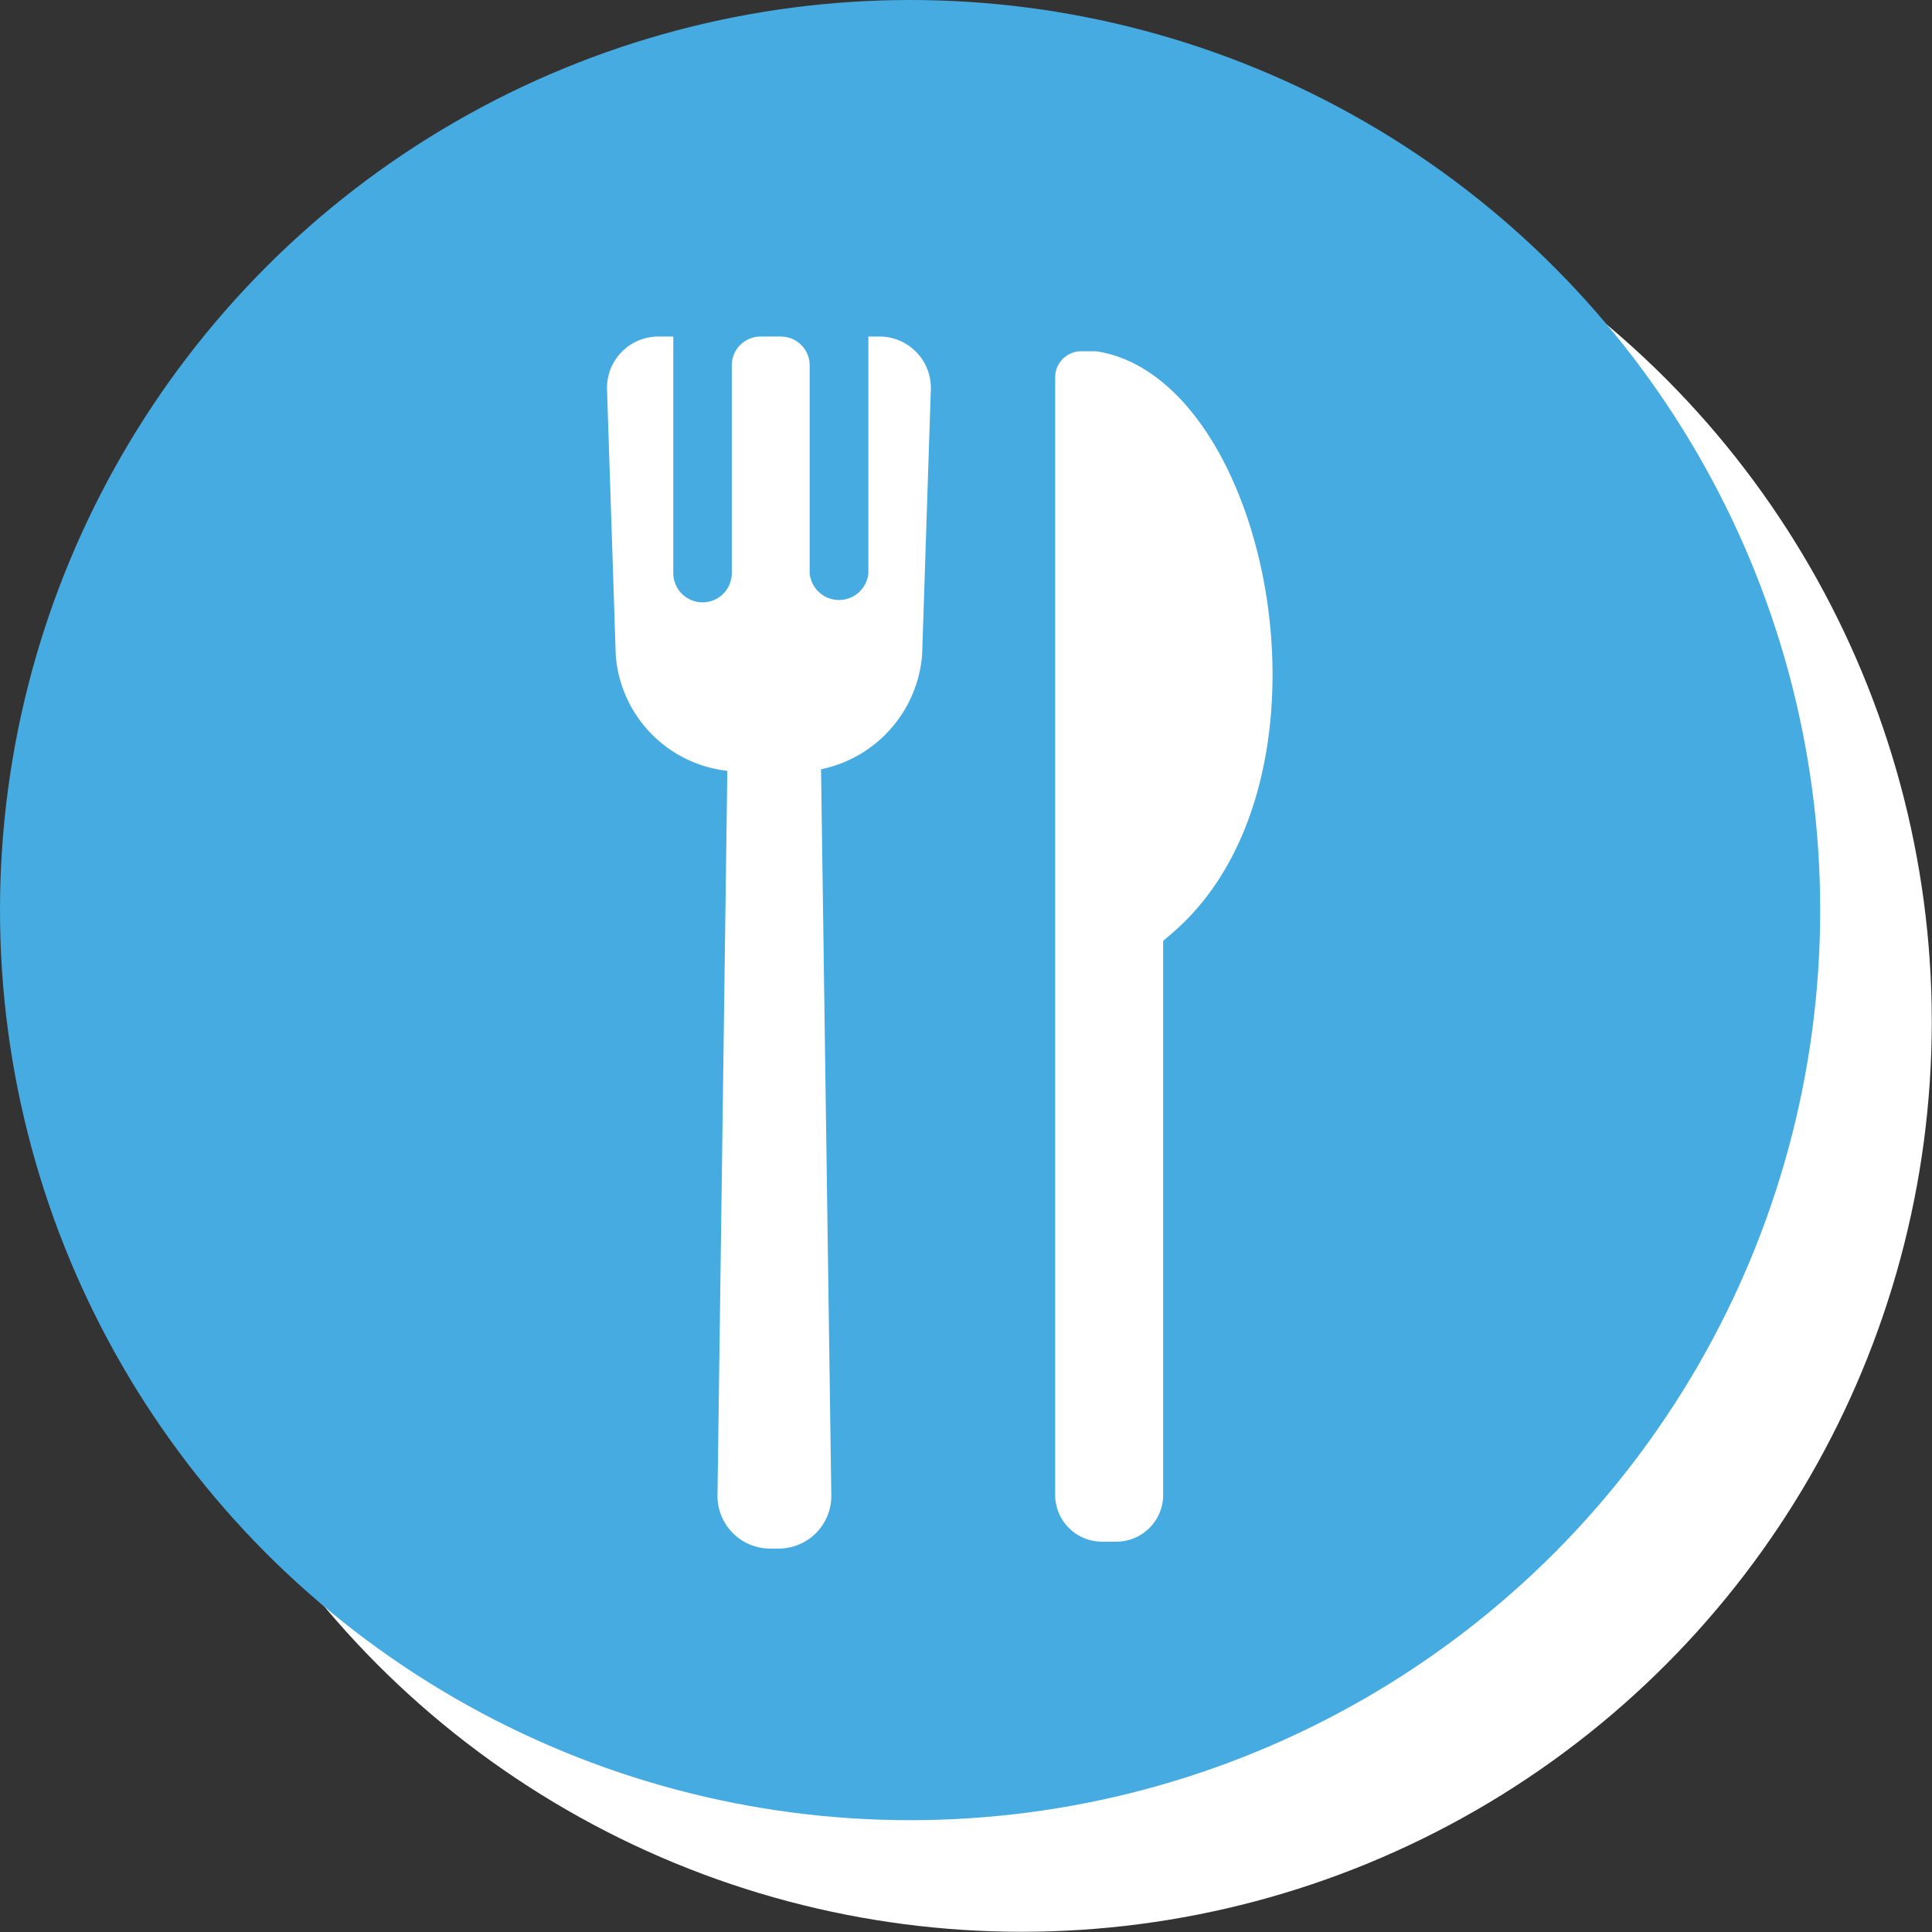 <svg xmlns="http://www.w3.org/2000/svg" viewBox="0 0 86.57 86.57"><rect x="0" y="0" width="86.57" height="86.57" fill="#333333" stroke="none"/><defs><style>.cls-1{isolation:isolate;}.cls-2{mix-blend-mode:multiply;}.cls-3{fill:#fff;}.cls-4{fill:#45abe1;}</style></defs><title>Asset 9</title><g class="cls-1"><g id="Layer_2" data-name="Layer 2"><g id="Layer_1-2" data-name="Layer 1"><g class="cls-2"><circle class="cls-3" cx="45.78" cy="45.78" r="40.78"/></g><circle class="cls-4" cx="40.78" cy="40.78" r="40.78"/><path class="cls-3" d="M39.4,15.08h-.49v10.6a1.32,1.32,0,0,1-2.63,0V16.37A1.29,1.29,0,0,0,35,15.08h-.92a1.29,1.29,0,0,0-1.29,1.29v9.31a1.31,1.31,0,0,1-2.62,0V15.08h-.67a2.3,2.3,0,0,0-2.3,2.37l.39,11.9a5.64,5.64,0,0,0,5,5.19L32.15,67a2.36,2.36,0,0,0,2.36,2.39h.38A2.36,2.36,0,0,0,37.25,67l-.46-32.53a5.7,5.7,0,0,0,4.53-5.14l.39-11.9A2.3,2.3,0,0,0,39.4,15.08Z"/><path class="cls-3" d="M50,69.08h-.66A2.1,2.1,0,0,1,47.28,67V16.91a1.17,1.17,0,0,1,1.17-1.17h.67C56.87,16.91,60.56,35,52.48,41.85l-.36.31V67A2.1,2.1,0,0,1,50,69.08Z"/></g></g></g></svg>